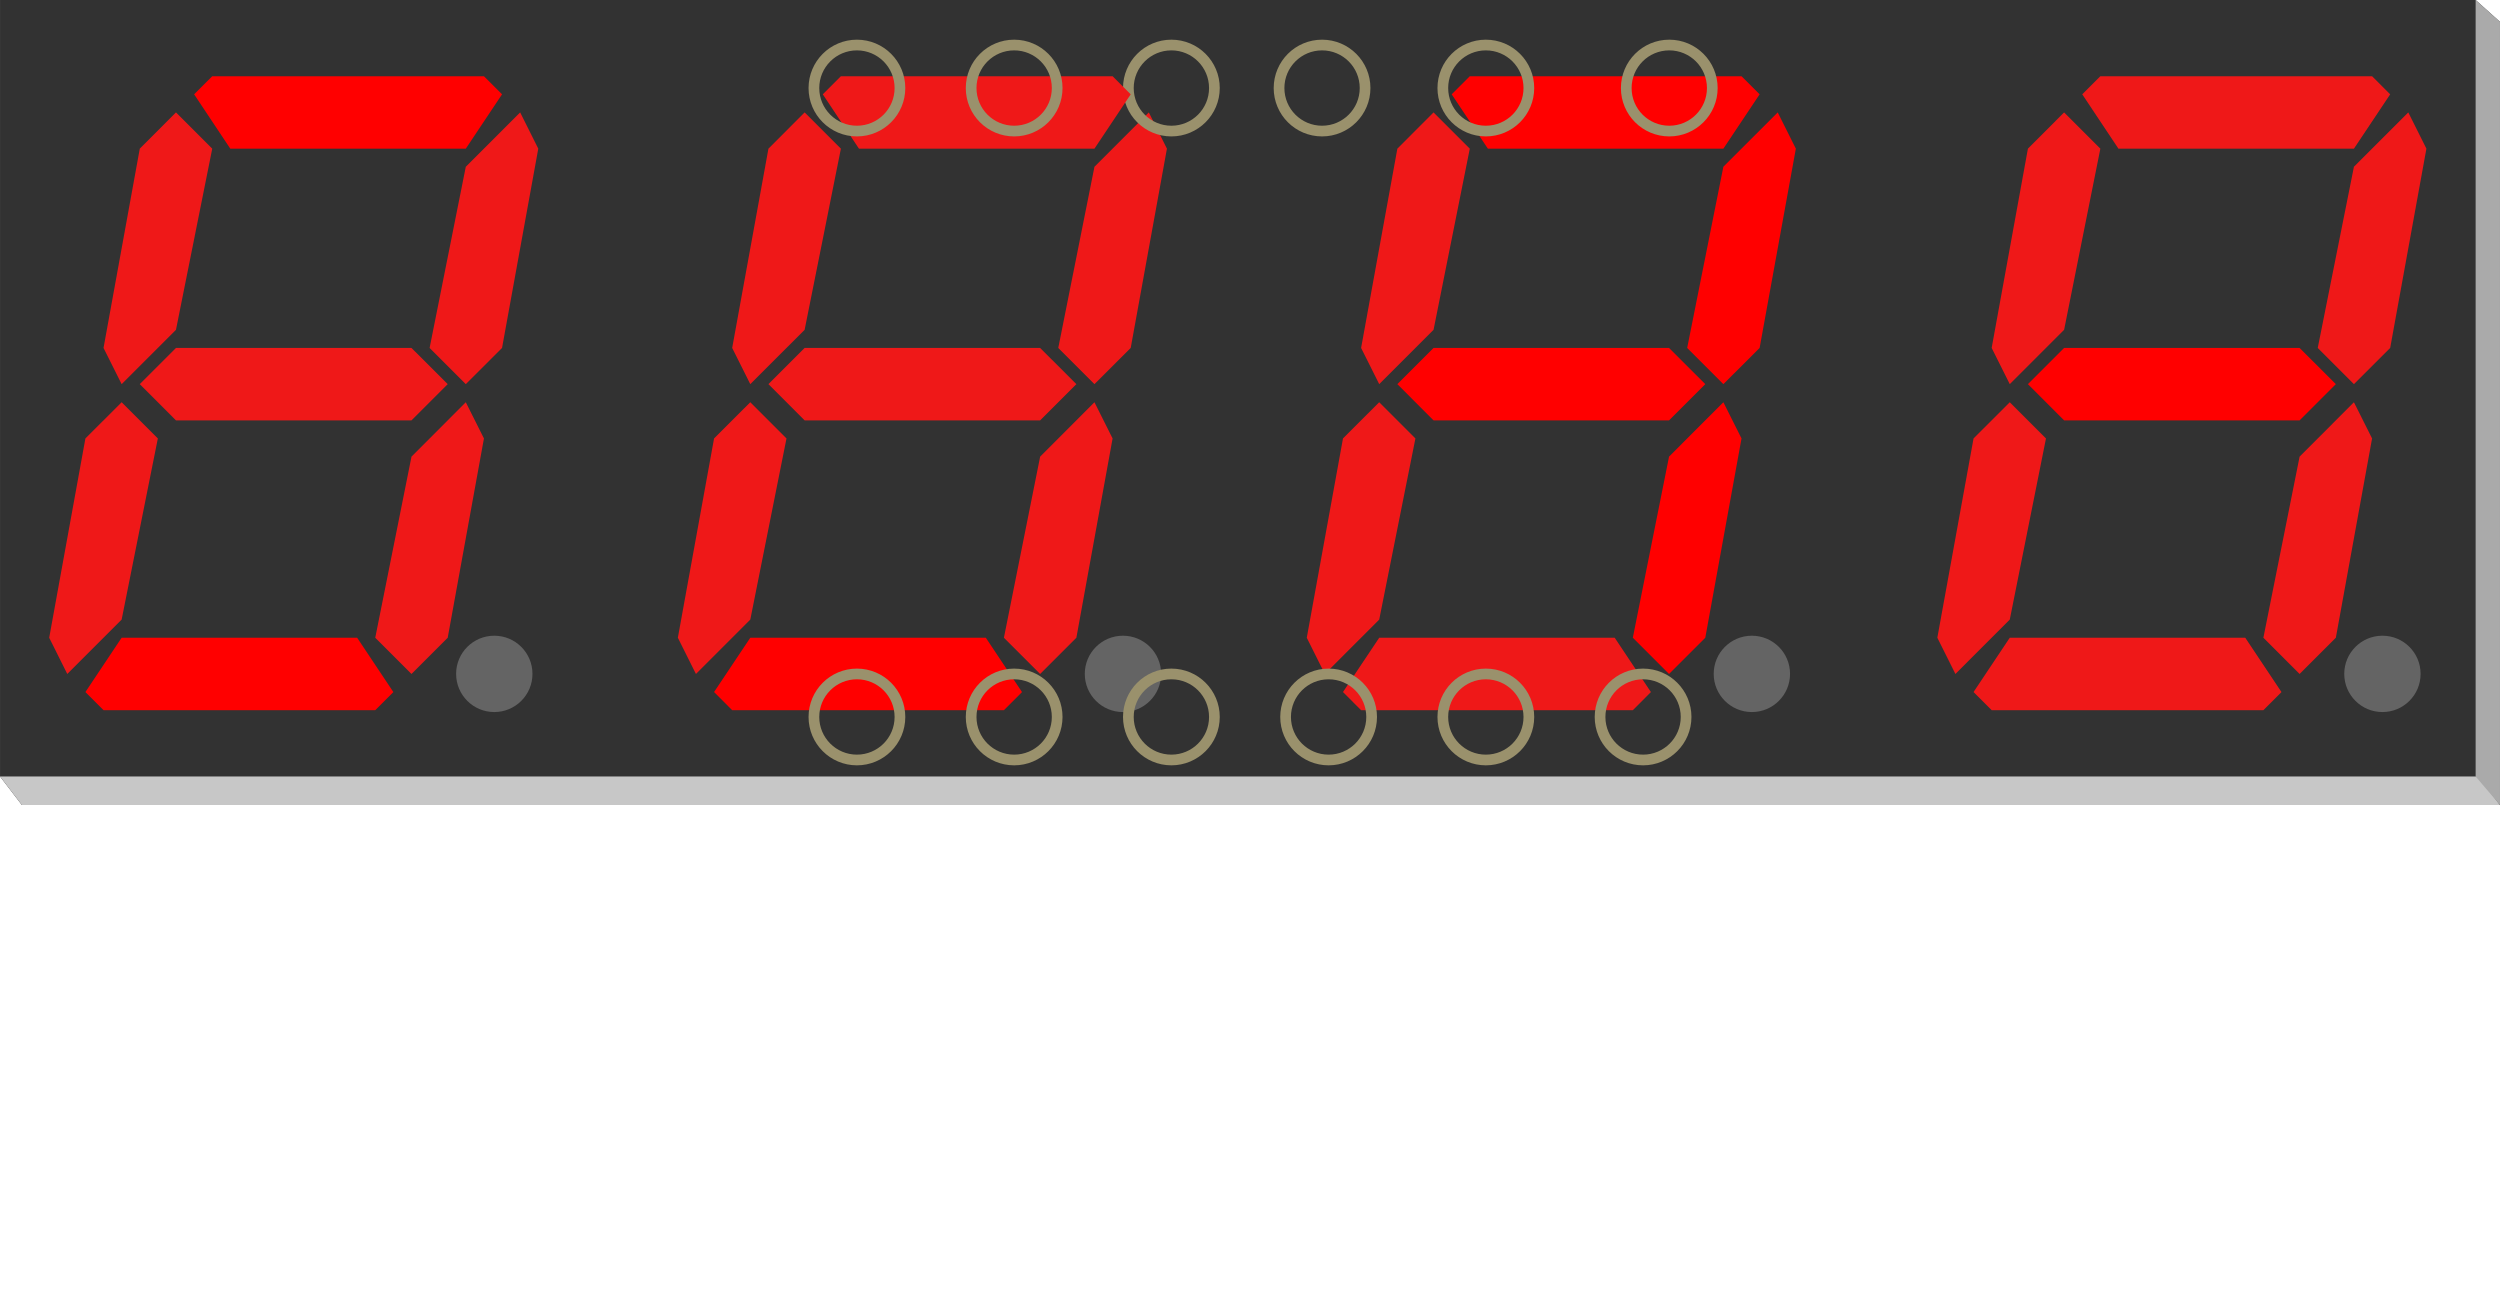 <?xml version='1.0' encoding='UTF-8' standalone='no'?>
<!-- Created with Fritzing (https://fritzing.org/) -->
<svg xmlns="http://www.w3.org/2000/svg"  viewBox="0 0 114.48 59.905" y="0in" id="svg251" width="1.59in" gorn="0" height="0.832in" version="1.2" x="0in">
    <desc >
        <referenceFile >7segment_x4.svg</referenceFile>
    </desc>
    <defs  id="defs255"/>
    <polygon  id="polygon172" gorn="0.2" fill="#323232" points="1,36.864 0,35.557 0,0 113.365,0 114.48,1 114.48,36.864 "/>
    <polygon  id="polygon174" gorn="0.3" fill="#646464" points="10.545,6.808 8.889,4.319 9.718,3.491 22.16,3.491 22.989,4.319 21.329,6.808 " style="fill:#ff0000"/>
    <polygon  id="polygon176" gorn="0.4" fill="#ef1818" points="19.672,15.934 21.329,7.636 23.819,5.148 24.648,6.808 22.989,15.934 21.329,17.591 "/>
    <polygon  id="polygon178" gorn="0.5" fill="#ef1818" points="17.183,29.204 18.842,20.911 21.329,18.42 22.16,20.078 20.501,29.204 18.842,30.863 "/>
    <polygon  id="polygon180" gorn="0.6" fill="#646464" points="16.354,29.204 18.012,31.692 17.183,32.522 4.74,32.522 3.91,31.69 5.569,29.204 " style="fill:#ff0000"/>
    <polygon  id="polygon182" gorn="0.7" fill="#ef1818" points="7.227,20.078 5.569,28.373 3.08,30.863 2.252,29.204 3.91,20.078 5.569,18.42 "/>
    <polygon  id="polygon184" gorn="0.8" fill="#ef1818" points="9.718,6.808 8.057,15.104 5.569,17.591 4.74,15.934 6.4,6.808 8.057,5.148 "/>
    <polyline  id="polyline186" gorn="0.9" fill="#ef1818" points="6.4,17.591,8.057,15.934,18.842,15.934,20.501,17.591,18.842,19.25,8.057,19.25"/>
    <circle  id="circle188" gorn="0.10" fill="#646464" cy="30.859" cx="22.634" r="1.748"/>
    <polygon  id="polygon192" gorn="0.11" fill="#ef1818" points="48.46,15.934 50.117,7.636 52.607,5.148 53.436,6.808 51.777,15.934 50.117,17.591 "/>
    <polygon  id="polygon194" gorn="0.12" fill="#ef1818" points="45.971,29.204 47.63,20.911 50.117,18.42 50.948,20.078 49.289,29.204 47.63,30.863 "/>
    <polygon  id="polygon198" gorn="0.13" fill="#ef1818" points="36.015,20.078 34.357,28.373 31.868,30.863 31.04,29.204 32.698,20.078 34.357,18.42 "/>
    <polygon  id="polygon200" gorn="0.14" fill="#ef1818" points="38.506,6.808 36.845,15.104 34.357,17.591 33.528,15.934 35.188,6.808 36.845,5.148 "/>
    <polyline  id="polyline202" gorn="0.15" fill="#ef1818" points="35.188,17.591,36.845,15.934,47.63,15.934,49.289,17.591,47.63,19.25,36.845,19.25"/>
    <polygon  id="polygon214" gorn="0.16" fill="#646464" points="77.26,15.934 78.917,7.636 81.406,5.148 82.236,6.808 80.577,15.934 78.917,17.591 " style="fill:#ff0000"/>
    <polygon  id="polygon216" gorn="0.17" fill="#646464" points="74.771,29.204 76.429,20.911 78.917,18.42 79.748,20.078 78.089,29.204 76.429,30.863 " style="fill:#ff0000"/>
    <polygon  id="polygon220" gorn="0.18" fill="#ef1818" points="64.815,20.078 63.157,28.373 60.668,30.863 59.84,29.204 61.498,20.078 63.157,18.42 "/>
    <polygon  id="polygon222" gorn="0.19" fill="#ef1818" points="67.305,6.808 65.645,15.104 63.157,17.591 62.328,15.934 63.988,6.808 65.645,5.148 "/>
    <polyline  id="polyline224" gorn="0.20" fill="#646464" points="63.988,17.591,65.645,15.934,76.429,15.934,78.089,17.591,76.429,19.25,65.645,19.25" style="fill:#ff0000"/>
    <polygon  id="polygon228" gorn="0.21" fill="#ef1818" points="97.008,6.808 95.351,4.319 96.18,3.491 108.623,3.491 109.452,4.319 107.792,6.808 "/>
    <polygon  id="polygon230" gorn="0.22" fill="#ef1818" points="106.135,15.934 107.792,7.636 110.281,5.148 111.111,6.808 109.452,15.934 107.792,17.591 "/>
    <polygon  id="polygon232" gorn="0.23" fill="#ef1818" points="103.646,29.204 105.304,20.911 107.792,18.42 108.623,20.078 106.964,29.204 105.304,30.863 "/>
    <polygon  id="polygon234" gorn="0.24" fill="#ef1818" points="102.816,29.204 104.474,31.692 103.646,32.522 91.203,32.522 90.373,31.69 92.032,29.204 "/>
    <polygon  id="polygon236" gorn="0.25" fill="#ef1818" points="93.69,20.078 92.032,28.373 89.543,30.863 88.715,29.204 90.373,20.078 92.032,18.42 "/>
    <polygon  id="polygon238" gorn="0.26" fill="#ef1818" points="96.18,6.808 94.52,15.104 92.032,17.591 91.203,15.934 92.863,6.808 94.52,5.148 "/>
    <polyline  id="polyline240" gorn="0.27" fill="#646464" points="92.863,17.591,94.52,15.934,105.304,15.934,106.964,17.591,105.304,19.25,94.52,19.25" style="fill:#ff0000"/>
    <circle  id="circle242" gorn="0.28" fill="#646464" cy="30.859" cx="109.097" r="1.748"/>
    <polygon  id="polygon244" gorn="0.29" fill="#c7c7c7" points="113.48,35.557 0,35.557 1,36.864 114.48,36.864 "/>
    <polygon  id="polygon246" gorn="0.30" fill="#aaaaaa" points="113.365,35.557 114.48,36.864 114.48,1 113.365,0 "/>
    <polygon  id="polygon196" gorn="0.31" fill="#646464" points="45.142,29.204 46.8,31.692 45.971,32.522 33.528,32.522 32.698,31.69 34.357,29.204 " style="fill:#ff0000"/>
    <circle  id="circle204" gorn="0.32" fill="#646464" cy="30.859" cx="51.422" r="1.748"/>
    <polygon  id="polygon218" gorn="0.33" fill="#ef1818" points="73.941,29.204 75.599,31.692 74.771,32.522 62.328,32.522 61.498,31.69 63.157,29.204 "/>
    <circle  id="circle226" gorn="0.34" fill="#646464" cy="30.859" cx="80.222" r="1.748"/>
    <circle  id="connector9pin" gorn="0.35" stroke-width="0.49" fill="none" cy="4.032" cx="53.64" r="1.97" stroke="#9a916c"/>
    <circle  id="connector8pin" gorn="0.36" stroke-width="0.49" fill="none" cy="4.032" cx="60.54" r="1.97" stroke="#9a916c"/>
    <polygon  id="polygon190" gorn="0.37" fill="#ef1818" points="39.333,6.808 37.677,4.319 38.506,3.491 50.948,3.491 51.777,4.319 50.117,6.808 "/>
    <polygon  id="polygon212" gorn="0.38" fill="#646464" points="68.133,6.808 66.476,4.319 67.305,3.491 79.748,3.491 80.577,4.319 78.917,6.808 " style="fill:#ff0000"/>
    <circle  id="connector11pin" gorn="0.39" stroke-width="0.49" fill="none" cy="4.032" cx="39.24" r="1.97" stroke="#9a916c"/>
    <circle  id="connector0pin" gorn="0.40" stroke-width="0.49" fill="none" cy="32.832" cx="39.24" r="1.97" stroke="#9a916c"/>
    <circle  id="connector1pin" gorn="0.41" stroke-width="0.49" fill="none" cy="32.832" cx="46.44" r="1.97" stroke="#9a916c"/>
    <circle  id="connector2pin" gorn="0.42" stroke-width="0.49" fill="none" cy="32.832" cx="53.64" r="1.97" stroke="#9a916c"/>
    <circle  id="connector3pin" gorn="0.43" stroke-width="0.49" fill="none" cy="32.832" cx="60.84" r="1.97" stroke="#9a916c"/>
    <circle  id="connector4pin" gorn="0.44" stroke-width="0.49" fill="none" cy="32.832" cx="68.04" r="1.97" stroke="#9a916c"/>
    <circle  id="connector5pin" gorn="0.45" stroke-width="0.49" fill="none" cy="32.832" cx="75.24" r="1.97" stroke="#9a916c"/>
    <circle  id="connector10pin" gorn="0.46" stroke-width="0.49" fill="none" cy="4.032" cx="46.44" r="1.97" stroke="#9a916c"/>
    <circle  id="connector7pin" gorn="0.47" stroke-width="0.49" fill="none" cy="4.032" cx="68.04" r="1.97" stroke="#9a916c"/>
    <circle  id="connector6pin" gorn="0.48" stroke-width="0.49" fill="none" cy="4.032" cx="76.44" r="1.97" stroke="#9a916c"/>
</svg>
